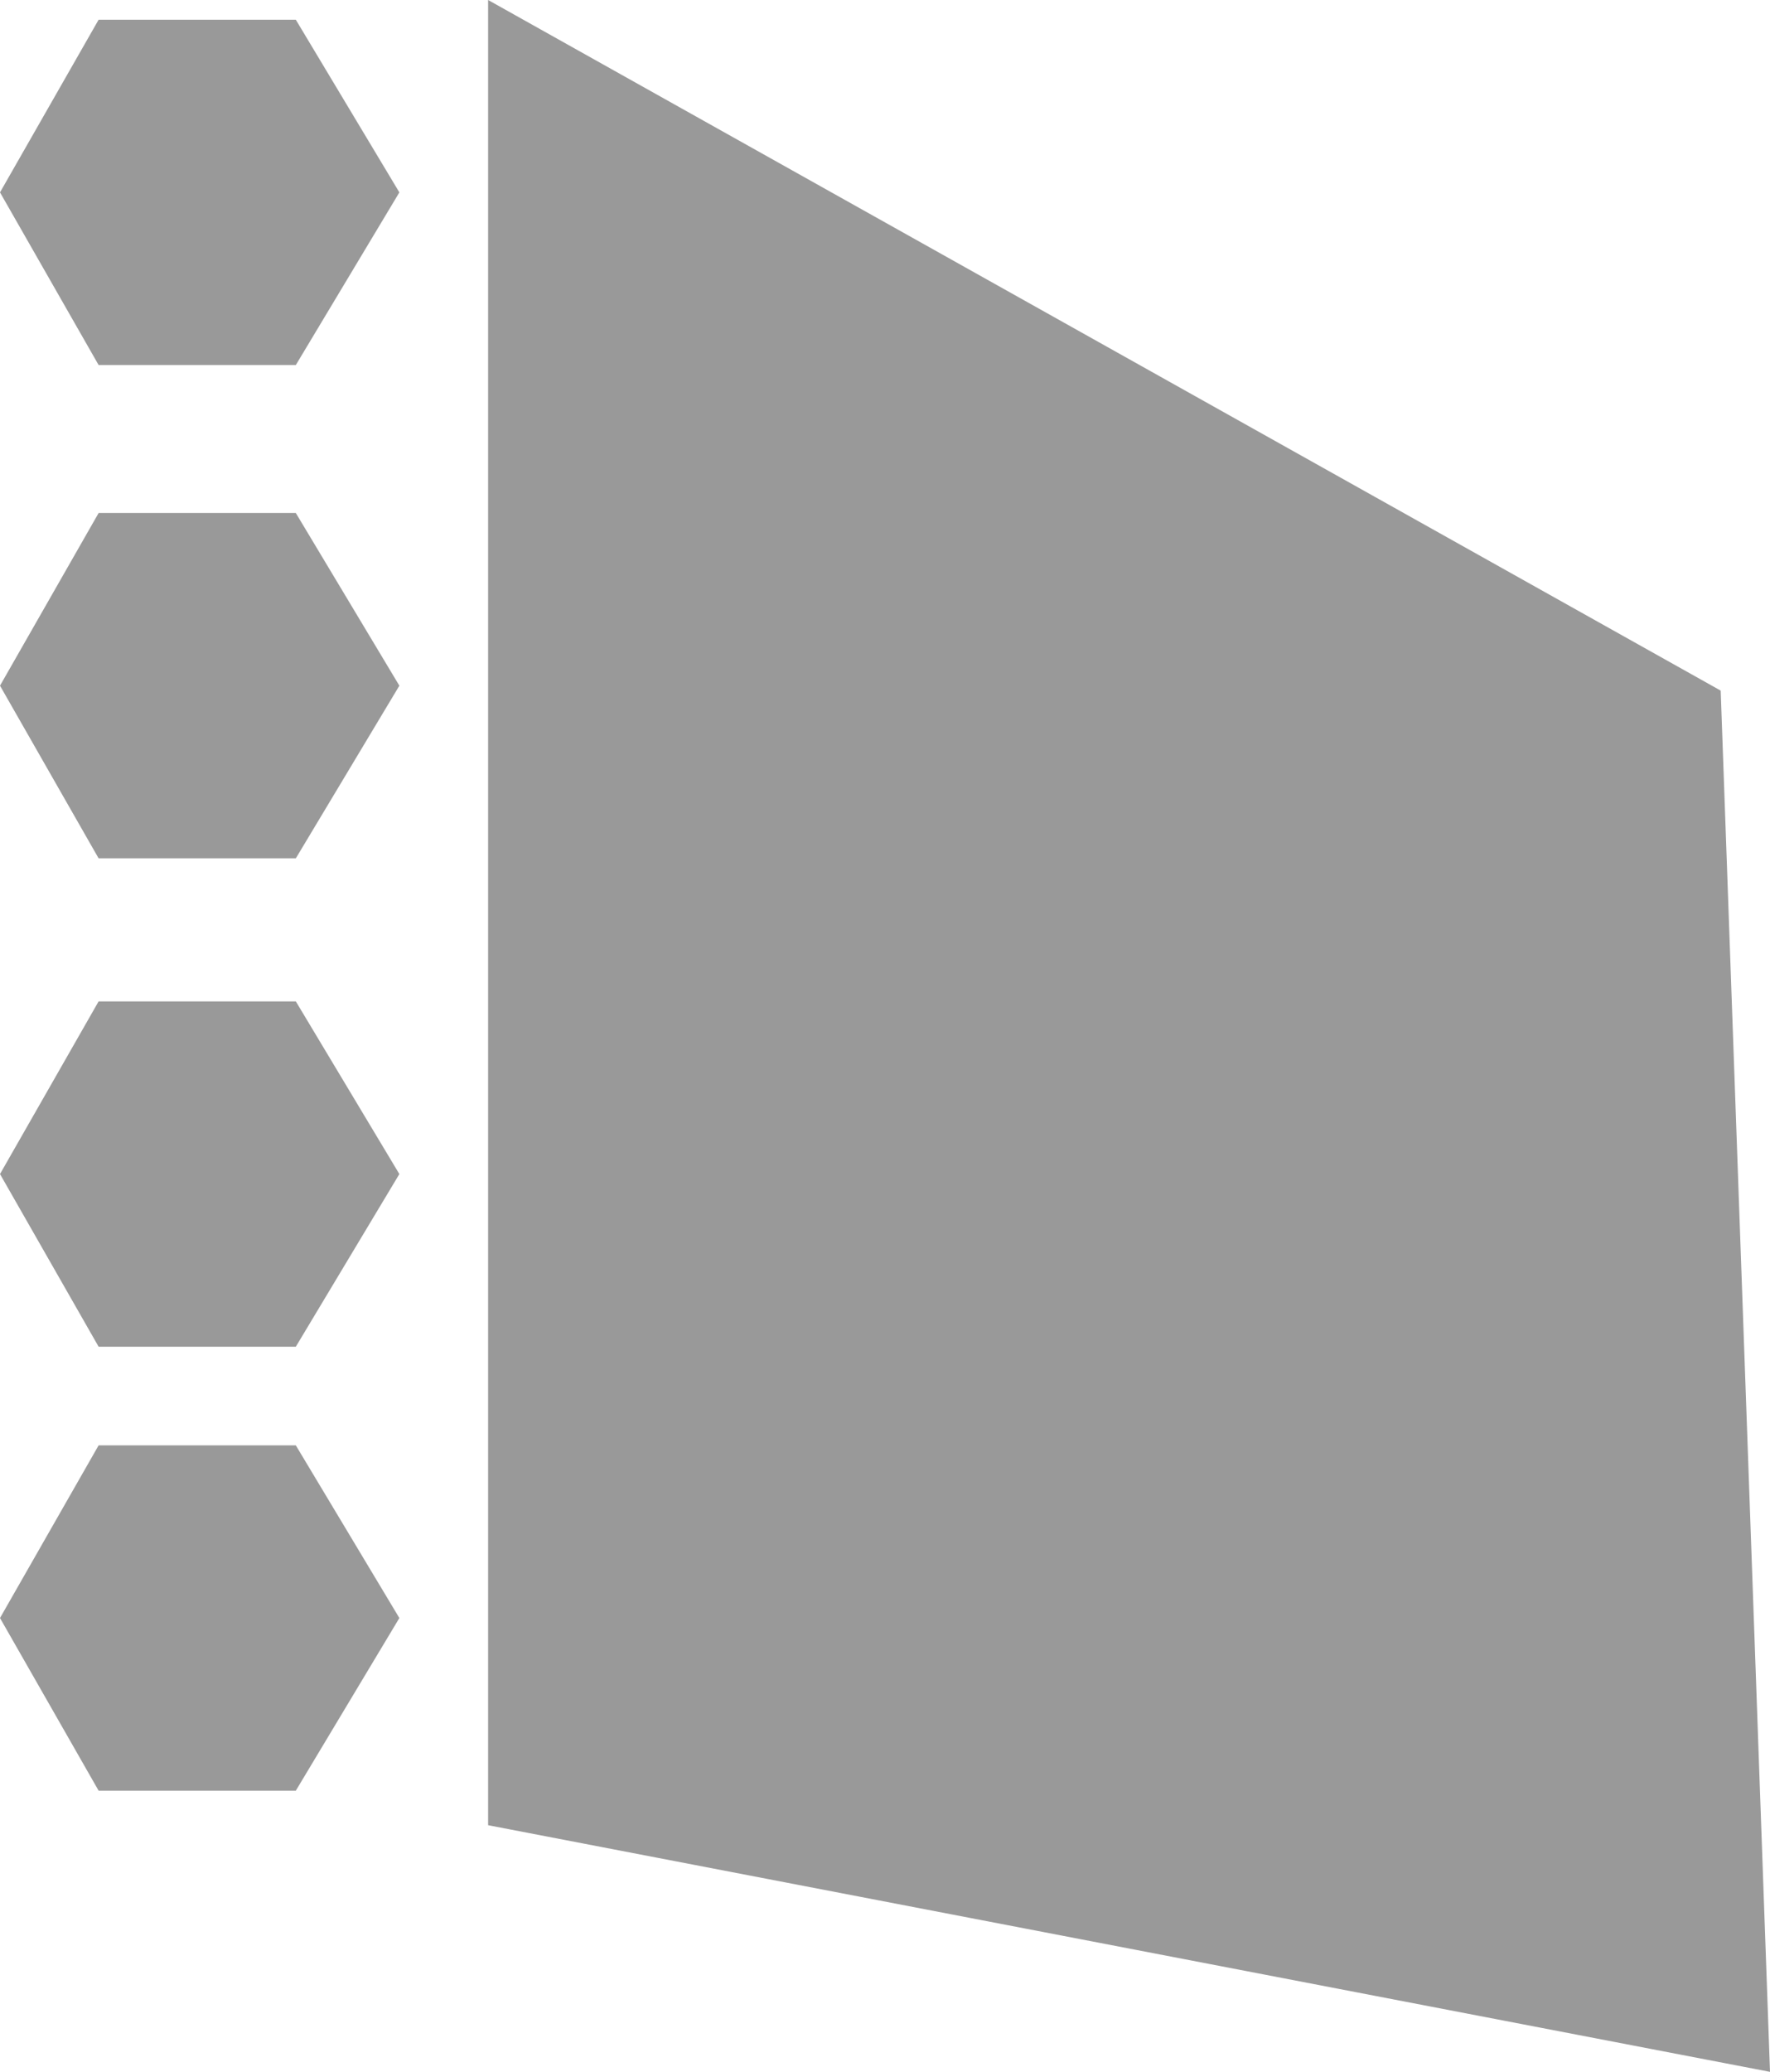 <svg xmlns="http://www.w3.org/2000/svg" viewBox="0 0 35.9 42" enable-background="new 0 0 35.9 42"><path fill="#999" d="M2 7.4L0 3.9 2 .4h4l2.1 3.5L6 7.4zM2 17.4l-2-3.5 2-3.5h4l2.1 3.5L6 17.4zM2 27.3l-2-3.5 2-3.5h4l2.1 3.5L6 27.3zM2 36.3l-2-3.5 2-3.5h4l2.1 3.5L6 36.3zM9.9 0l25 14 1 28-26-5z"/></svg>